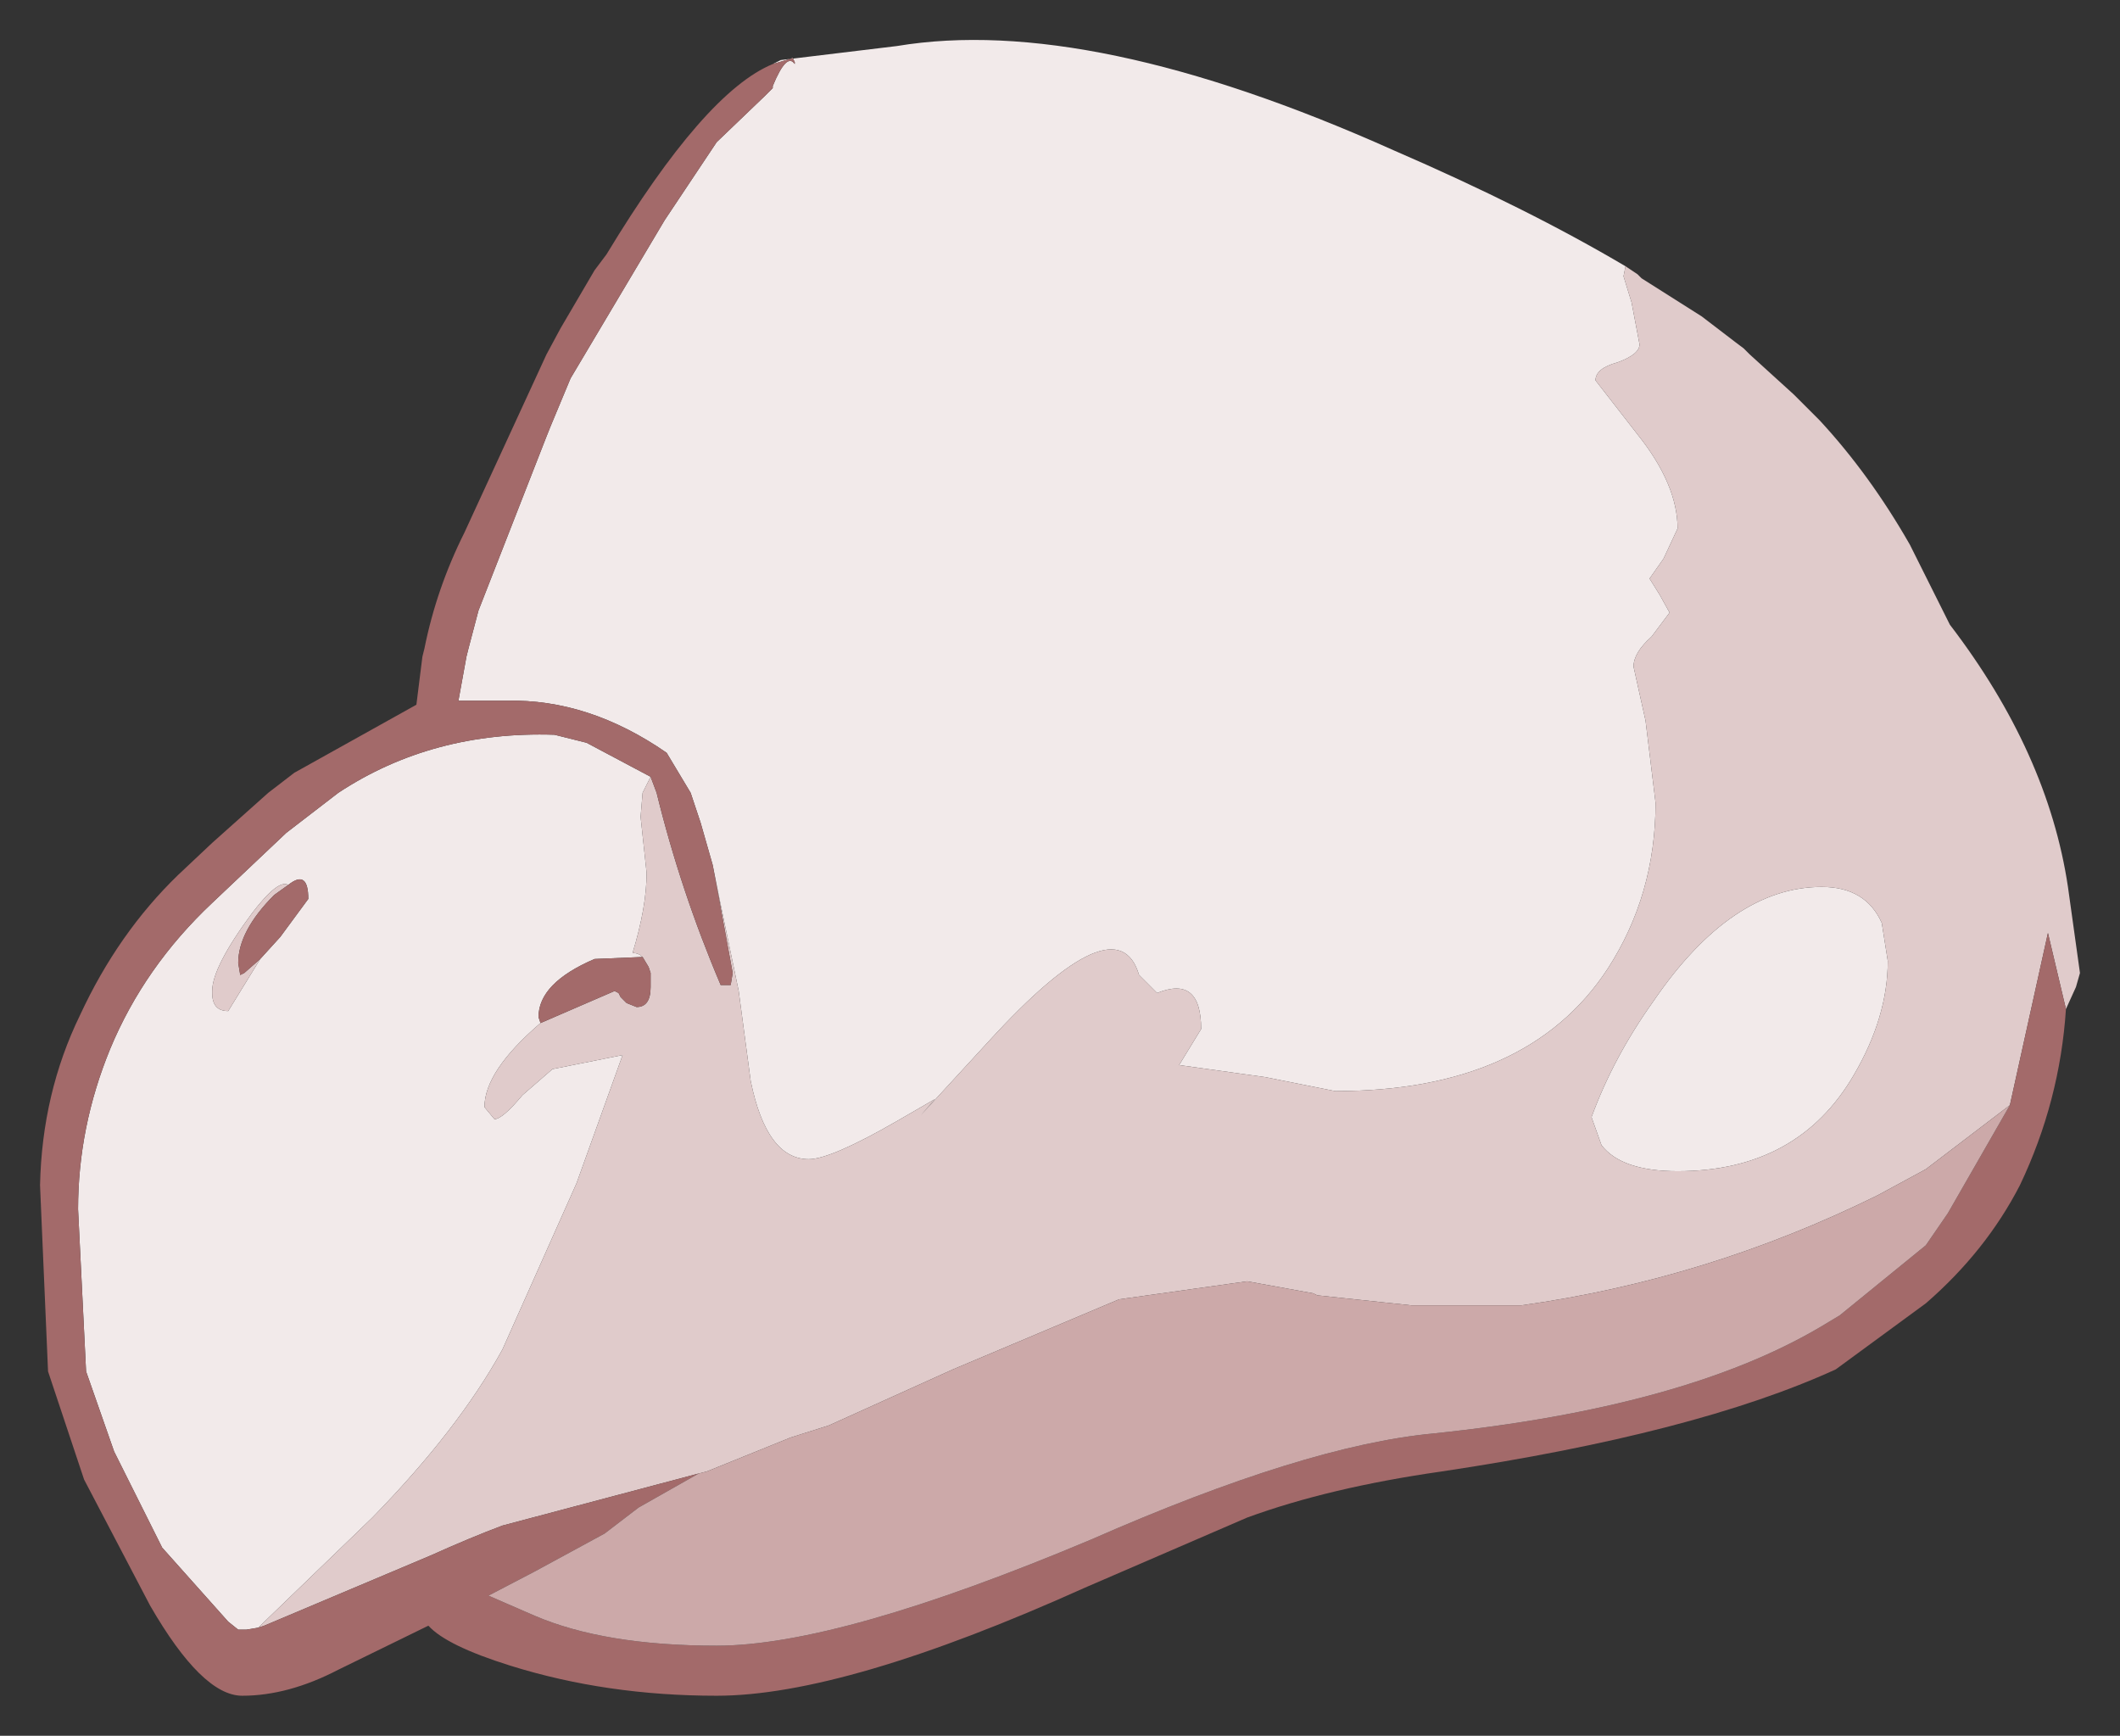 <?xml version="1.0" encoding="UTF-8" standalone="no"?>
<svg xmlns:xlink="http://www.w3.org/1999/xlink" height="43.35px" width="52.95px" xmlns="http://www.w3.org/2000/svg">
  <rect width="100%" height="100%" fill="#333333" stroke="none"/>
  <g transform="matrix(1.0, 0.0, 0.0, 1.0, 26.25, 22.15)">
    <path d="M-6.95 -20.55 L-6.75 -20.65 -3.85 -21.0 Q0.95 -21.8 8.55 -18.4 11.9 -16.95 14.35 -15.5 L14.3 -15.25 14.5 -14.6 14.7 -13.55 Q14.7 -13.3 14.15 -13.1 13.6 -12.95 13.6 -12.65 L14.65 -11.3 Q15.65 -10.05 15.65 -8.95 L15.3 -8.2 14.95 -7.7 15.2 -7.3 15.45 -6.85 15.0 -6.25 Q14.55 -5.85 14.55 -5.5 L14.85 -4.15 15.1 -2.1 Q15.1 0.2 13.9 2.05 11.9 5.1 7.1 5.1 L5.35 4.75 3.2 4.45 3.75 3.55 Q3.75 2.2 2.65 2.65 L2.2 2.2 Q1.65 0.35 -1.55 3.85 L-3.25 5.7 -2.9 5.3 -3.85 5.85 Q-5.5 6.8 -6.05 6.8 -7.1 6.8 -7.5 4.85 L-7.8 2.6 -8.3 0.2 -8.45 -0.55 -8.75 -1.6 -9.0 -2.35 -9.6 -3.35 Q-11.55 -4.7 -13.6 -4.65 L-14.8 -4.65 -14.6 -5.75 -14.55 -5.95 -14.3 -6.9 -12.6 -11.25 -12.5 -11.5 -12.0 -12.7 -9.65 -16.65 -8.35 -18.6 -7.15 -19.75 -6.95 -19.95 -6.95 -20.0 Q-6.6 -20.85 -6.4 -20.55 L-6.4 -20.6 -6.45 -20.7 -6.95 -20.55 M-19.8 18.5 L-20.1 18.55 -20.3 18.55 -20.55 18.35 -22.2 16.5 -23.4 14.1 -24.1 12.1 -24.3 8.05 Q-24.3 6.0 -23.5 4.05 -22.65 2.0 -20.95 0.4 L-19.1 -1.35 -17.8 -2.35 Q-15.45 -3.9 -12.4 -3.8 L-11.6 -3.6 -10.0 -2.75 -10.2 -2.35 -10.25 -1.75 -10.1 -0.35 Q-10.1 0.5 -10.45 1.65 -10.3 1.65 -10.2 1.75 L-11.4 1.8 Q-12.8 2.4 -12.8 3.25 L-12.75 3.4 Q-14.15 4.6 -14.15 5.5 L-13.9 5.8 Q-13.7 5.8 -13.2 5.2 L-12.45 4.55 -10.7 4.2 -11.85 7.4 -13.7 11.55 Q-14.8 13.55 -16.95 15.75 L-19.8 18.5 M20.9 1.85 Q20.9 3.25 20.05 4.7 18.65 7.1 15.65 7.1 14.25 7.1 13.75 6.45 L13.5 5.75 Q14.05 4.25 15.05 2.85 17.0 0.0 19.25 0.0 20.35 0.0 20.75 0.9 L20.9 1.85 M-19.75 1.8 L-19.25 1.25 -18.55 0.3 Q-18.55 -0.45 -19.05 -0.05 -19.3 -0.2 -19.95 0.65 -20.95 2.0 -20.95 2.6 L-20.95 2.65 Q-20.95 3.1 -20.55 3.1 L-19.75 1.8" fill="#f2eaea" fill-rule="evenodd" stroke="none"/>
    <path d="M14.35 -15.5 L14.65 -15.3 14.75 -15.2 16.25 -14.25 17.1 -13.6 17.3 -13.45 17.45 -13.3 18.55 -12.3 19.2 -11.65 Q20.45 -10.3 21.45 -8.55 L22.45 -6.55 Q24.9 -3.35 25.4 0.0 L25.7 2.15 25.6 2.5 25.35 3.05 24.9 1.15 23.95 5.45 21.85 7.05 20.65 7.7 Q16.4 9.8 11.75 10.45 L9.0 10.45 6.65 10.2 6.55 10.15 4.9 9.85 1.7 10.3 -2.45 12.05 -5.55 13.45 -6.5 13.75 -8.6 14.6 -8.8 14.65 -13.7 15.95 Q-14.5 16.25 -15.5 16.7 L-19.65 18.45 -19.8 18.5 -16.95 15.75 Q-14.8 13.55 -13.7 11.55 L-11.85 7.4 -10.7 4.2 -12.45 4.55 -13.2 5.2 Q-13.7 5.8 -13.9 5.8 L-14.15 5.5 Q-14.15 4.6 -12.75 3.4 L-10.9 2.6 -10.8 2.65 -10.75 2.75 -10.7 2.8 -10.6 2.9 -10.35 3.0 Q-10.0 3.0 -10.0 2.5 L-10.0 2.4 -10.0 2.35 -10.0 2.15 -10.05 2.0 -10.2 1.75 Q-10.3 1.65 -10.45 1.65 -10.1 0.5 -10.1 -0.35 L-10.25 -1.75 -10.2 -2.35 -10.0 -2.75 -9.85 -2.35 Q-9.25 0.1 -8.25 2.45 L-8.0 2.45 -7.95 2.15 -8.3 0.25 -8.45 -0.55 -8.3 0.2 -7.8 2.6 -7.5 4.85 Q-7.1 6.8 -6.05 6.8 -5.5 6.8 -3.85 5.85 L-2.9 5.3 -3.25 5.7 -1.55 3.85 Q1.65 0.35 2.2 2.2 L2.65 2.65 Q3.75 2.2 3.75 3.55 L3.2 4.45 5.35 4.75 7.1 5.1 Q11.9 5.1 13.9 2.05 15.1 0.2 15.1 -2.1 L14.85 -4.15 14.55 -5.5 Q14.55 -5.85 15.0 -6.25 L15.45 -6.85 15.2 -7.3 14.95 -7.7 15.3 -8.2 15.65 -8.95 Q15.65 -10.05 14.65 -11.3 L13.6 -12.65 Q13.6 -12.95 14.15 -13.1 14.7 -13.3 14.7 -13.55 L14.5 -14.6 14.3 -15.25 14.35 -15.5 M20.9 1.85 L20.75 0.9 Q20.35 0.0 19.25 0.0 17.0 0.0 15.05 2.85 14.05 4.25 13.5 5.75 L13.75 6.45 Q14.25 7.1 15.65 7.1 18.65 7.1 20.05 4.7 20.9 3.25 20.9 1.85 M-19.05 -0.05 L-19.4 0.2 Q-20.3 1.1 -20.3 1.9 L-20.25 2.2 -20.15 2.15 -19.75 1.8 -20.55 3.1 Q-20.95 3.1 -20.95 2.65 L-20.95 2.6 Q-20.95 2.0 -19.95 0.65 -19.3 -0.2 -19.05 -0.05" fill="#e0cbcb" fill-rule="evenodd" stroke="none"/>
    <path d="M25.35 3.05 Q25.2 5.35 24.2 7.45 23.35 9.1 21.85 10.4 L19.6 12.05 Q16.1 13.65 9.75 14.6 6.95 15.0 4.9 15.75 L0.85 17.5 Q-5.15 20.2 -8.35 20.2 -11.1 20.2 -13.5 19.45 -15.1 18.95 -15.55 18.45 L-17.8 19.55 Q-19.05 20.2 -20.2 20.2 -21.2 20.2 -22.5 17.95 L-24.15 14.8 -25.05 12.1 -25.25 7.45 Q-25.2 5.15 -24.25 3.2 -23.3 1.15 -21.8 -0.3 L-20.95 -1.1 -19.55 -2.35 -18.9 -2.85 -15.85 -4.55 -15.7 -5.75 -15.65 -5.95 Q-15.35 -7.45 -14.65 -8.85 L-12.6 -13.3 -12.25 -13.95 -11.4 -15.4 -11.1 -15.8 Q-8.65 -19.85 -6.95 -20.55 L-6.45 -20.7 -6.4 -20.6 -6.4 -20.55 Q-6.6 -20.85 -6.95 -20.0 L-6.95 -19.95 -7.15 -19.75 -8.35 -18.6 -9.65 -16.65 -12.0 -12.7 -12.5 -11.5 -12.6 -11.25 -14.3 -6.9 -14.55 -5.95 -14.6 -5.75 -14.8 -4.65 -13.6 -4.65 Q-11.55 -4.7 -9.6 -3.35 L-9.0 -2.35 -8.75 -1.6 -8.45 -0.55 -8.3 0.25 -7.95 2.15 -8.0 2.45 -8.25 2.45 Q-9.25 0.1 -9.85 -2.35 L-10.0 -2.75 -11.6 -3.6 -12.4 -3.8 Q-15.45 -3.9 -17.8 -2.35 L-19.1 -1.35 -20.95 0.4 Q-22.65 2.0 -23.5 4.05 -24.3 6.0 -24.3 8.05 L-24.1 12.1 -23.4 14.1 -22.2 16.5 -20.55 18.35 -20.3 18.55 -20.1 18.55 -19.8 18.5 -19.65 18.45 -15.5 16.7 Q-14.5 16.25 -13.7 15.95 L-8.8 14.65 -10.3 15.5 -11.15 16.15 -12.9 17.1 -14.05 17.7 -12.9 18.2 Q-11.15 18.95 -8.35 18.95 -5.3 18.95 1.0 16.3 6.35 13.95 9.55 13.65 15.8 13.0 19.2 11.0 L19.7 10.7 21.85 8.95 22.4 8.15 23.95 5.45 24.9 1.15 25.35 3.05 M-10.2 1.75 L-10.05 2.0 -10.0 2.15 -10.0 2.35 -10.0 2.4 -10.0 2.5 Q-10.0 3.0 -10.35 3.0 L-10.6 2.9 -10.7 2.8 -10.75 2.75 -10.8 2.65 -10.9 2.6 -12.75 3.4 -12.8 3.25 Q-12.8 2.4 -11.4 1.8 L-10.2 1.75 M-19.05 -0.05 Q-18.55 -0.45 -18.55 0.3 L-19.25 1.25 -19.75 1.8 -20.15 2.15 -20.25 2.2 -20.3 1.9 Q-20.3 1.1 -19.4 0.2 L-19.05 -0.05" fill="#a36a6a" fill-rule="evenodd" stroke="none"/>
    <path d="M23.95 5.45 L22.4 8.15 21.85 8.95 19.7 10.7 19.2 11.0 Q15.8 13.0 9.55 13.65 6.35 13.95 1.0 16.3 -5.3 18.95 -8.35 18.95 -11.15 18.95 -12.9 18.2 L-14.05 17.7 -12.9 17.1 -11.15 16.15 -10.3 15.5 -8.8 14.65 -8.6 14.6 -6.5 13.75 -5.55 13.45 -2.45 12.05 1.7 10.3 4.9 9.85 6.55 10.15 6.65 10.2 9.0 10.45 11.75 10.45 Q16.4 9.8 20.65 7.7 L21.85 7.05 23.95 5.45" fill="#cca9a9" fill-rule="evenodd" stroke="none"/>
  </g>
</svg>